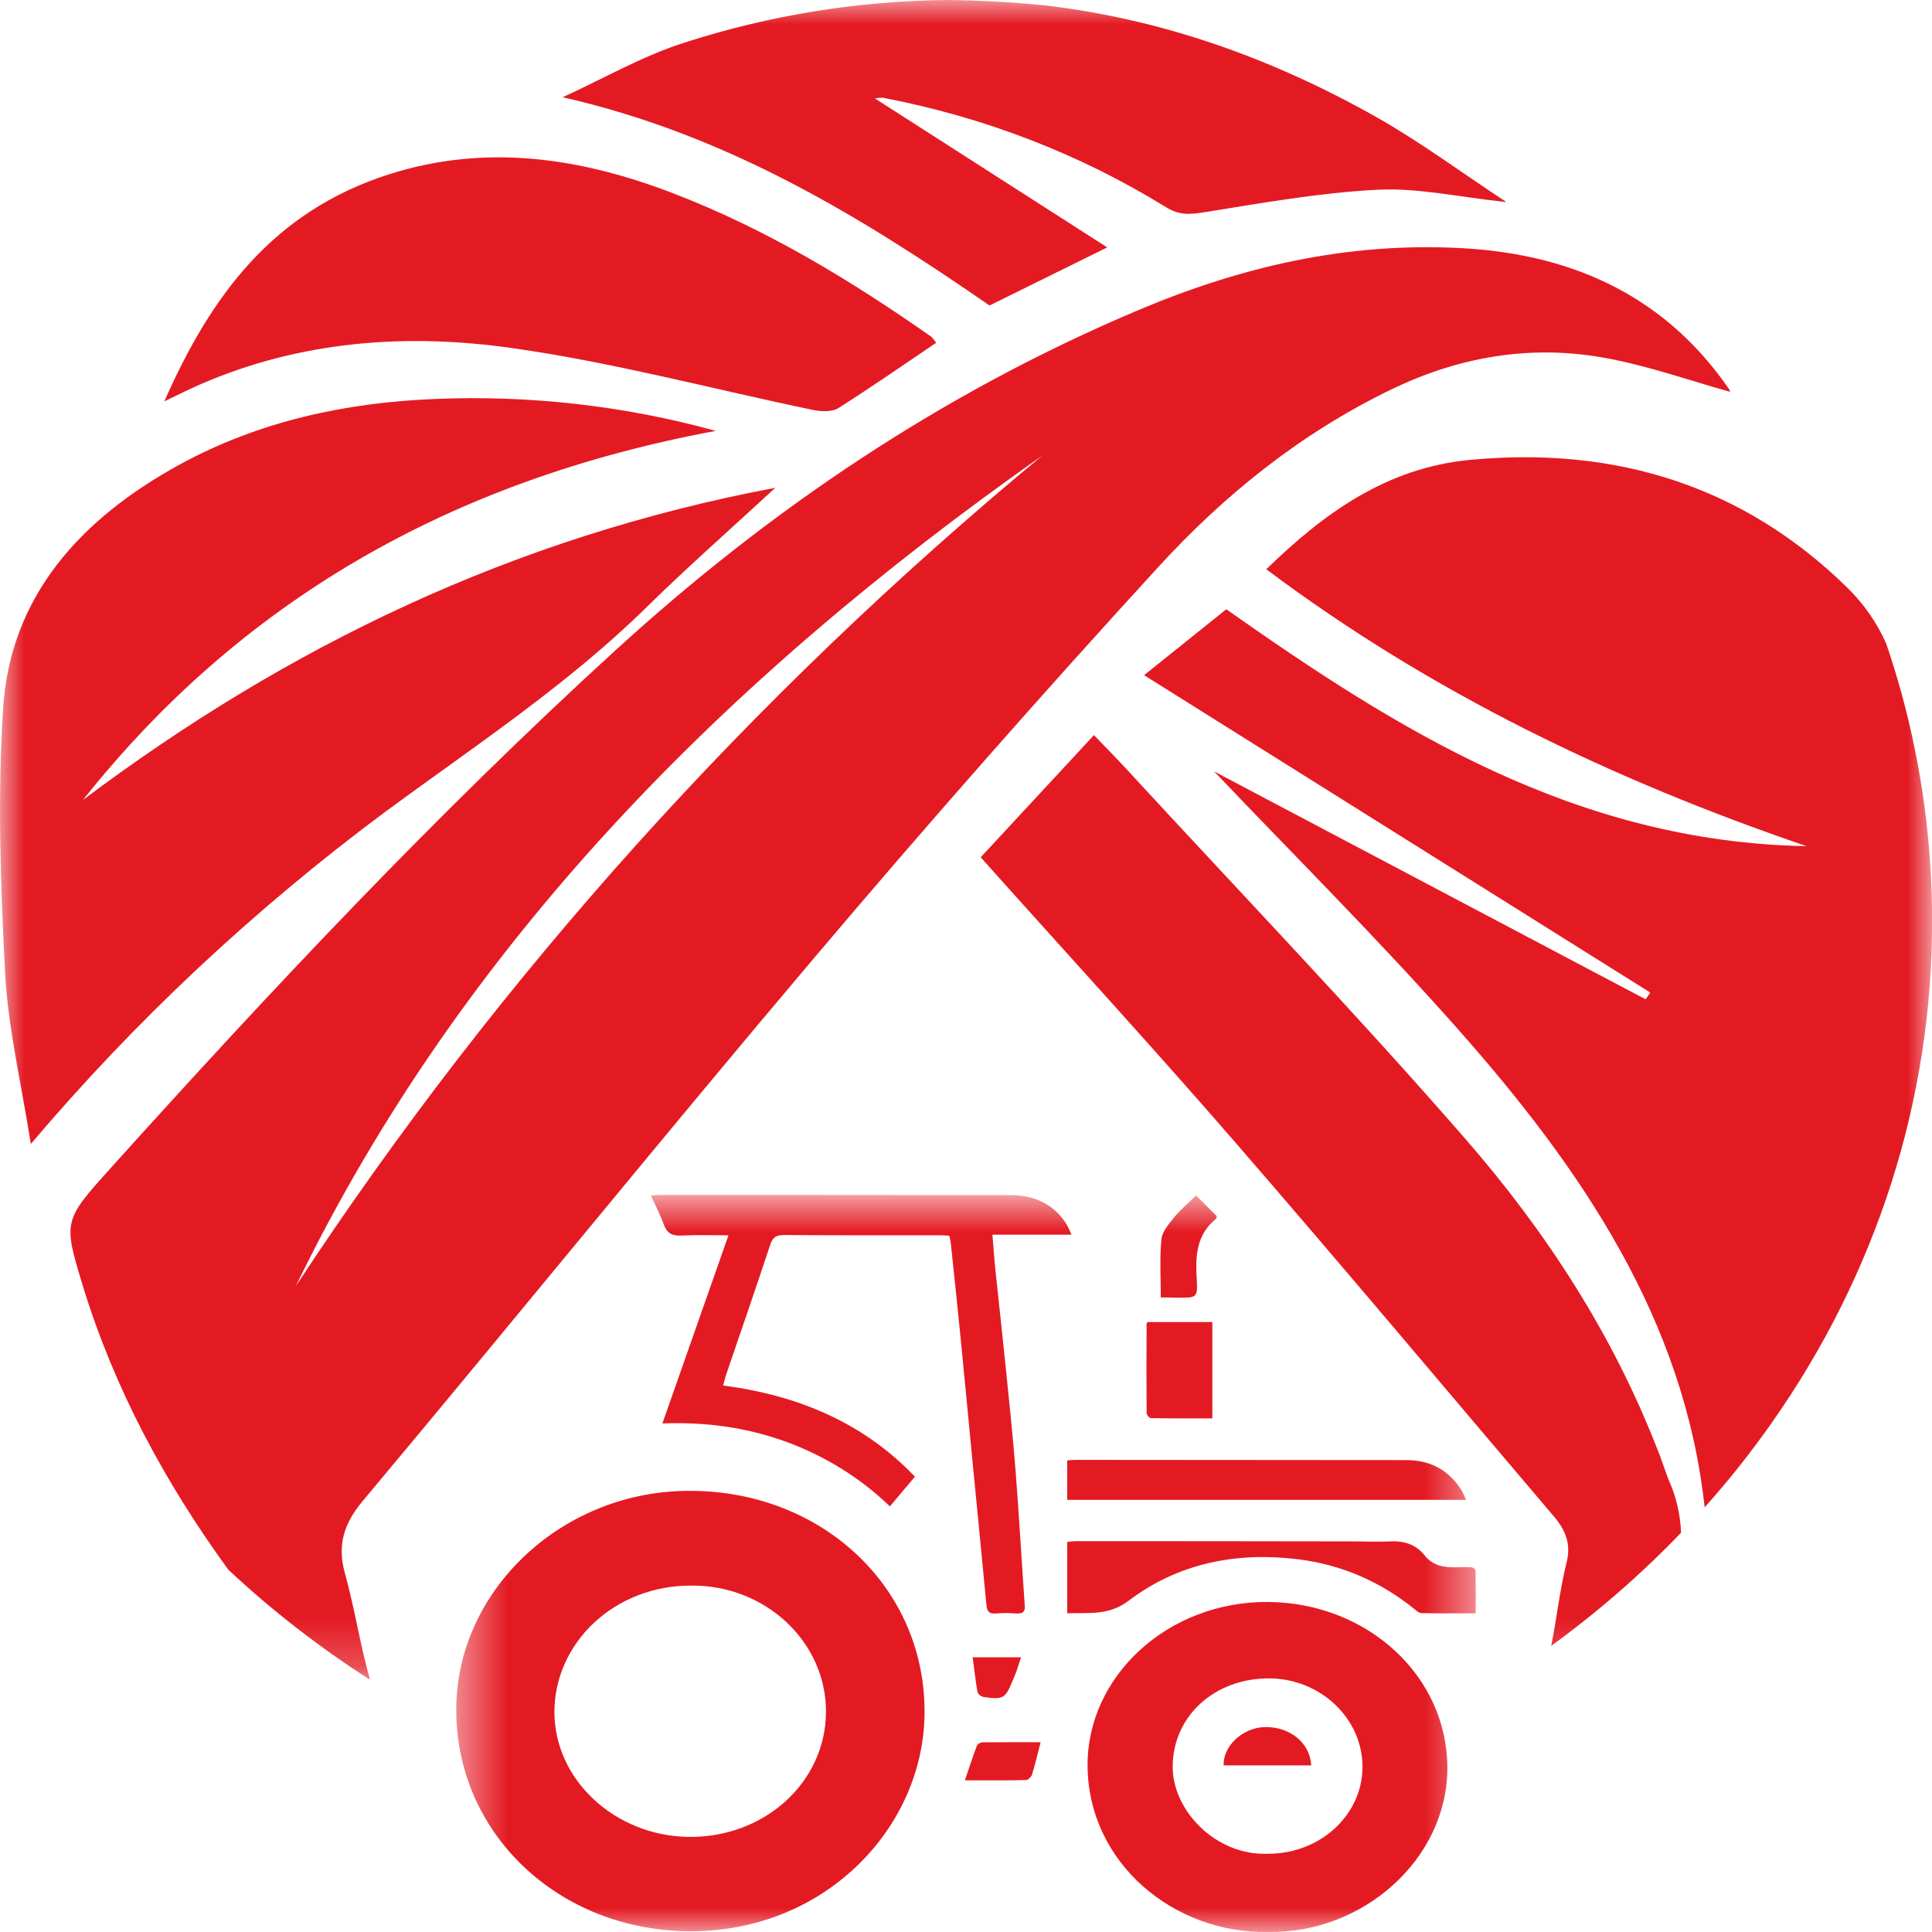 <svg width="40" height="40" viewBox="0 0 40 40" fill="none" xmlns="http://www.w3.org/2000/svg">
<mask id="mask0_35_3818" style="mask-type:luminance" maskUnits="userSpaceOnUse" x="0" y="0" width="40" height="35">
<path d="M40 0H0V34.777H40V0Z" fill="white"/>
</mask>
<g mask="url(#mask0_35_3818)">
<path d="M16.052 10.099C15.125 10.956 14.229 11.743 13.382 12.576C11.745 14.184 9.812 15.456 7.955 16.823C5.241 18.845 2.786 21.147 0.638 23.685C0.443 22.435 0.167 21.296 0.106 20.146C0.009 18.32 -0.052 16.482 0.065 14.659C0.213 12.359 1.652 10.744 3.738 9.608C5.357 8.727 7.139 8.335 9.008 8.26C10.972 8.178 12.936 8.402 14.819 8.921C9.308 9.945 4.975 12.46 1.718 16.562C5.931 13.397 10.615 11.123 16.052 10.099Z" fill="#E41A23"/>
<path d="M4.151 7.956C3.928 8.053 3.711 8.161 3.402 8.31C4.357 6.145 5.637 4.378 8.063 3.606C10.075 2.967 12.033 3.269 13.944 4.005C15.879 4.749 17.613 5.804 19.276 6.968C19.317 7.007 19.352 7.051 19.381 7.098C18.703 7.555 18.038 8.018 17.35 8.454C17.223 8.53 17.002 8.522 16.84 8.489C14.764 8.058 12.71 7.505 10.612 7.208C8.418 6.893 6.215 7.058 4.151 7.956Z" fill="#E41A23"/>
<path d="M20.487 6.325C17.843 4.499 15.074 2.792 11.65 2.013C12.49 1.63 13.299 1.158 14.177 0.881C15.918 0.319 17.746 0.021 19.59 0H19.606C20.281 0.007 20.947 0.043 21.604 0.109L21.679 0.117C24.017 0.396 26.293 1.179 28.503 2.428C29.412 2.943 30.25 3.566 31.188 4.184C30.214 4.082 29.362 3.886 28.523 3.928C27.323 3.989 26.13 4.203 24.941 4.393C24.636 4.443 24.412 4.459 24.139 4.289C22.361 3.19 20.369 2.421 18.273 2.023C18.22 2.022 18.168 2.027 18.116 2.039L22.924 5.122L20.487 6.325Z" fill="#E41A23"/>
<path d="M34.549 30.642C34.705 30.988 34.791 31.359 34.804 31.734C33.985 32.587 33.085 33.371 32.116 34.076C32.232 33.501 32.293 32.917 32.434 32.35C32.533 31.964 32.411 31.677 32.169 31.393C29.962 28.798 27.778 26.191 25.546 23.618C23.837 21.648 22.07 19.725 20.304 17.749L22.649 15.22C22.895 15.476 23.118 15.701 23.332 15.934C25.678 18.481 28.081 20.985 30.346 23.588C32.019 25.509 33.386 27.629 34.299 29.968C34.396 30.191 34.461 30.424 34.549 30.642Z" fill="#E41A23"/>
<path d="M35.804 8.065C34.516 6.187 32.64 5.267 30.267 5.138C27.894 5.008 25.697 5.522 23.572 6.419C19.491 8.141 15.921 10.56 12.741 13.465C9.032 16.852 5.619 20.489 2.284 24.192C1.312 25.271 1.307 25.286 1.714 26.619C2.364 28.743 3.409 30.687 4.727 32.499C5.626 33.341 6.608 34.103 7.66 34.777C7.456 34.055 7.343 33.304 7.143 32.579C6.982 32.001 7.107 31.557 7.512 31.074C10.648 27.329 13.72 23.538 16.877 19.808C19.191 17.074 21.561 14.382 23.988 11.732C25.337 10.26 26.909 8.984 28.781 8.075C30.171 7.397 31.649 7.131 33.19 7.403C34.094 7.563 34.965 7.874 35.811 8.11C35.813 8.115 35.815 8.12 35.819 8.124C35.818 8.104 35.813 8.084 35.804 8.065ZM6.126 26.625C9.551 19.566 14.995 14.059 21.582 9.43C15.542 14.427 10.334 20.221 6.126 26.625Z" fill="#E41A23"/>
<path d="M40.001 19.075C40.008 22.763 38.853 26.374 36.677 29.465C36.252 30.07 35.79 30.652 35.293 31.208C34.87 27.315 32.743 24.195 30.177 21.299C28.527 19.434 26.747 17.665 25.137 15.971L34.071 20.69L34.167 20.55L23.687 13.979L25.389 12.614C28.907 15.091 32.614 17.432 37.403 17.519C33.377 16.144 29.616 14.334 26.217 11.786C27.412 10.623 28.707 9.684 30.439 9.521C33.49 9.233 36.124 10.083 38.252 12.173C38.593 12.508 38.864 12.898 39.051 13.324C39.164 13.651 39.264 13.981 39.358 14.315C39.787 15.87 40.004 17.47 40.001 19.075Z" fill="#E41A23"/>
</g>
<mask id="mask1_35_3818" style="mask-type:luminance" maskUnits="userSpaceOnUse" x="9" y="24" width="22" height="16">
<path d="M30.554 24.742H9.447V40H30.554V24.742Z" fill="white"/>
</mask>
<g mask="url(#mask1_35_3818)">
<path d="M14.322 30.867C17.061 30.882 19.19 32.912 19.141 35.519C19.099 37.843 17.097 39.972 14.328 39.984C11.558 39.996 9.403 37.934 9.447 35.325C9.489 32.87 11.695 30.838 14.322 30.867ZM14.3 32.828C13.931 32.827 13.566 32.893 13.224 33.023C12.883 33.153 12.572 33.345 12.31 33.587C12.048 33.829 11.84 34.117 11.697 34.434C11.554 34.751 11.48 35.091 11.479 35.435C11.473 36.846 12.732 38.011 14.255 38.031C15.813 38.052 17.088 36.916 17.101 35.453C17.114 34.014 15.862 32.809 14.3 32.828Z" fill="#E41A23"/>
<path d="M26.247 39.999C24.316 40.035 22.538 38.587 22.517 36.572C22.498 34.707 24.18 33.149 26.259 33.167C28.322 33.186 29.972 34.708 29.966 36.618C29.957 38.494 28.218 40.038 26.247 39.999ZM26.26 38.38C27.335 38.38 28.208 37.575 28.209 36.582C28.209 35.577 27.336 34.75 26.27 34.749C25.142 34.749 24.29 35.531 24.279 36.561C24.267 37.48 25.171 38.427 26.258 38.38H26.26Z" fill="#E41A23"/>
<path d="M18.943 30.573L18.424 31.188C17.82 30.604 17.088 30.148 16.278 29.851C15.466 29.556 14.623 29.436 13.714 29.471C14.173 28.165 14.623 26.887 15.082 25.576C14.734 25.576 14.419 25.565 14.106 25.581C13.909 25.59 13.807 25.527 13.745 25.355C13.673 25.156 13.573 24.965 13.477 24.753C13.558 24.747 13.613 24.74 13.666 24.74C16.085 24.74 18.503 24.741 20.922 24.744C21.424 24.744 21.828 24.937 22.086 25.354C22.123 25.422 22.155 25.492 22.183 25.563H20.547C20.569 25.822 20.585 26.066 20.61 26.307C20.679 26.969 20.754 27.631 20.821 28.294C20.894 29.015 20.971 29.736 21.027 30.459C21.099 31.388 21.152 32.318 21.217 33.248C21.226 33.378 21.167 33.412 21.04 33.405C20.901 33.394 20.761 33.394 20.622 33.405C20.46 33.421 20.433 33.342 20.422 33.22C20.324 32.188 20.222 31.157 20.122 30.125C20.043 29.31 19.967 28.494 19.886 27.679C19.823 27.035 19.754 26.39 19.686 25.745C19.681 25.694 19.666 25.643 19.653 25.583C19.591 25.58 19.535 25.576 19.479 25.575C18.397 25.575 17.314 25.578 16.232 25.57C16.062 25.57 15.996 25.622 15.947 25.771C15.647 26.677 15.335 27.577 15.027 28.482C15.006 28.547 14.99 28.615 14.972 28.685C16.537 28.891 17.879 29.46 18.943 30.573Z" fill="#E41A23"/>
<path d="M22.096 33.401V31.923C22.16 31.918 22.22 31.908 22.28 31.908C24.186 31.908 26.09 31.909 27.995 31.913C28.261 31.913 28.527 31.926 28.793 31.913C29.083 31.898 29.325 31.987 29.491 32.198C29.664 32.415 29.884 32.455 30.151 32.449C30.645 32.437 30.538 32.425 30.551 32.807C30.558 32.999 30.551 33.192 30.551 33.402C30.161 33.402 29.796 33.406 29.431 33.398C29.378 33.398 29.323 33.344 29.276 33.307C28.583 32.751 27.788 32.397 26.881 32.284C25.589 32.123 24.385 32.37 23.37 33.139C22.959 33.452 22.552 33.387 22.096 33.401Z" fill="#E41A23"/>
<path d="M22.095 31.053V30.238C22.145 30.231 22.196 30.227 22.247 30.225C24.537 30.227 26.826 30.228 29.116 30.23C29.635 30.23 30.006 30.451 30.262 30.859C30.296 30.922 30.327 30.987 30.354 31.053H22.095Z" fill="#E41A23"/>
<path d="M23.765 27.372H25.1V29.366C24.672 29.366 24.25 29.368 23.828 29.361C23.797 29.361 23.74 29.293 23.739 29.255C23.734 28.637 23.736 28.018 23.739 27.4C23.738 27.392 23.753 27.383 23.765 27.372Z" fill="#E41A23"/>
<path d="M24.033 26.863C24.033 26.444 24.007 26.049 24.046 25.66C24.061 25.5 24.197 25.341 24.311 25.203C24.439 25.045 24.601 24.911 24.763 24.75L25.193 25.18C25.183 25.212 25.185 25.227 25.177 25.233C24.763 25.57 24.749 26.012 24.777 26.477C24.8 26.872 24.782 26.872 24.366 26.867C24.26 26.862 24.155 26.863 24.033 26.863Z" fill="#E41A23"/>
<path d="M21.545 36.071C21.481 36.319 21.431 36.532 21.368 36.739C21.353 36.786 21.285 36.853 21.241 36.854C20.833 36.864 20.424 36.859 19.977 36.859C20.067 36.596 20.141 36.368 20.225 36.144C20.236 36.125 20.251 36.109 20.27 36.096C20.288 36.084 20.31 36.076 20.333 36.073C20.729 36.069 21.126 36.071 21.545 36.071Z" fill="#E41A23"/>
<path d="M20.138 34.312H21.14C21.106 34.416 21.078 34.508 21.046 34.598C21.02 34.669 20.989 34.74 20.959 34.811C20.812 35.168 20.772 35.192 20.356 35.133C20.329 35.126 20.304 35.113 20.284 35.095C20.263 35.078 20.248 35.056 20.238 35.031C20.198 34.802 20.172 34.569 20.138 34.312Z" fill="#E41A23"/>
<path d="M27.147 36.55H25.335C25.315 36.158 25.723 35.776 26.168 35.758C26.695 35.737 27.124 36.08 27.147 36.55Z" fill="#E41A23"/>
</g>
</svg>
